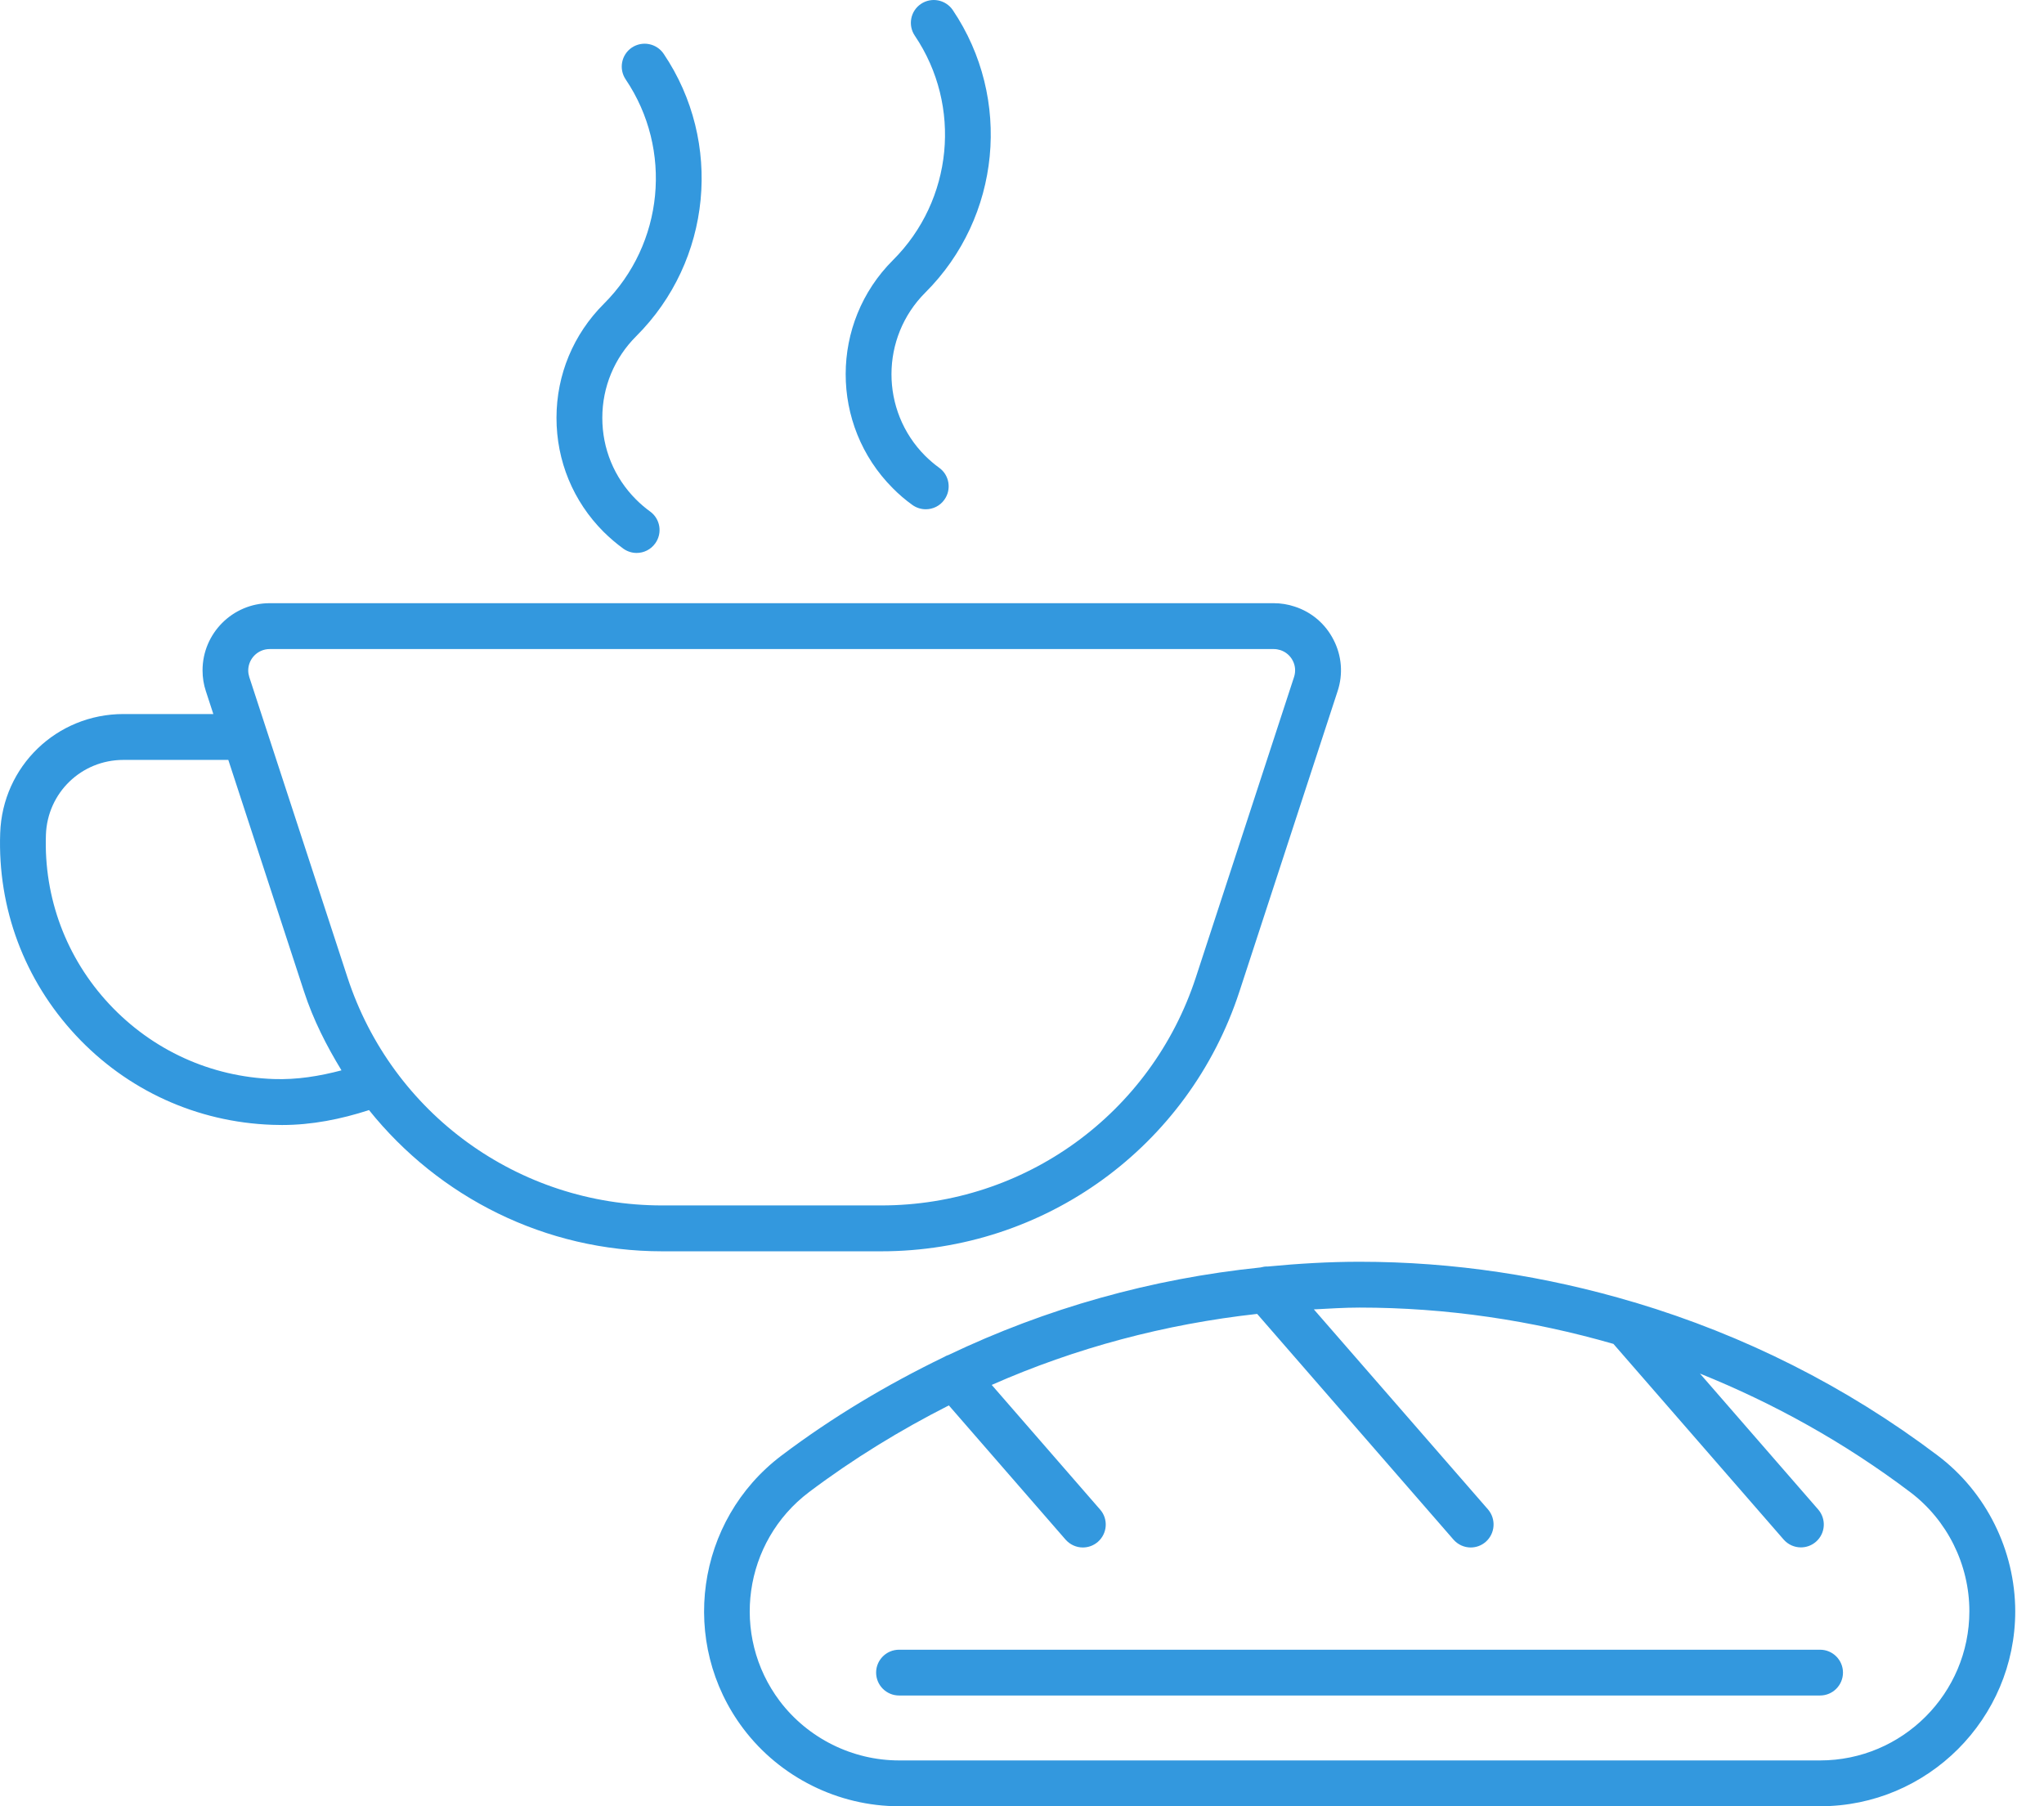 <svg width="43" height="38" viewBox="0 0 43 38" fill="none" xmlns="http://www.w3.org/2000/svg">
<path d="M40.763 30.621C38.828 29.159 36.684 28.09 34.418 27.409C34.404 27.402 34.39 27.402 34.375 27.397C32.52 26.844 30.586 26.545 28.602 26.545C27.953 26.545 27.31 26.584 26.671 26.645C26.619 26.642 26.567 26.652 26.516 26.665C24.222 26.901 22.012 27.523 19.949 28.508C19.915 28.517 19.885 28.535 19.851 28.553C18.663 29.129 17.518 29.809 16.442 30.621C14.636 31.984 14.275 34.563 15.639 36.37C16.41 37.391 17.634 38 18.913 38H38.292C40.554 38 42.395 36.159 42.395 33.897C42.392 32.616 41.785 31.39 40.763 30.621ZM38.29 37.036H18.913C17.932 37.036 16.997 36.57 16.405 35.789C15.361 34.405 15.638 32.434 17.02 31.391C17.953 30.688 18.939 30.086 19.961 29.567L22.417 32.391C22.514 32.5 22.646 32.556 22.78 32.556C22.893 32.556 23.004 32.517 23.096 32.438C23.297 32.262 23.318 31.958 23.144 31.759L20.863 29.136C22.632 28.355 24.507 27.857 26.447 27.642L30.576 32.389C30.672 32.499 30.805 32.556 30.94 32.556C31.052 32.556 31.164 32.517 31.255 32.438C31.456 32.261 31.476 31.958 31.304 31.756L27.64 27.547C27.96 27.531 28.278 27.509 28.601 27.509C30.433 27.509 32.223 27.778 33.942 28.273L37.523 32.389C37.619 32.498 37.751 32.554 37.886 32.554C37.999 32.554 38.111 32.515 38.202 32.436C38.403 32.261 38.424 31.958 38.249 31.756L35.762 28.897C37.321 29.525 38.807 30.351 40.182 31.389C40.965 31.978 41.43 32.916 41.43 33.897C41.429 35.628 40.021 37.036 38.29 37.036Z" fill="#3398de"/>
<path d="M38.29 34.707H18.913C18.647 34.707 18.431 34.924 18.431 35.188C18.431 35.453 18.647 35.67 18.913 35.67H38.29C38.556 35.67 38.771 35.453 38.771 35.188C38.771 34.924 38.556 34.707 38.29 34.707Z" fill="#3398de"/>
<path d="M5.724 23.664C5.793 23.667 5.864 23.668 5.933 23.668C6.559 23.668 7.169 23.547 7.763 23.354C9.235 25.189 11.471 26.325 13.93 26.325H18.538C21.977 26.325 25.006 24.129 26.074 20.86L28.139 14.542C28.258 14.184 28.228 13.8 28.056 13.464C27.886 13.128 27.595 12.877 27.235 12.761C27.095 12.714 26.945 12.69 26.796 12.69H5.673C4.895 12.69 4.261 13.324 4.261 14.103C4.261 14.252 4.284 14.401 4.331 14.541L4.488 15.022H2.597C1.192 15.022 0.052 16.122 0.004 17.526C-0.052 19.11 0.513 20.619 1.593 21.779C2.673 22.939 4.141 23.607 5.724 23.664ZM5.673 13.655H26.796C26.843 13.655 26.89 13.663 26.936 13.677C27.05 13.715 27.143 13.794 27.197 13.901C27.252 14.008 27.26 14.129 27.223 14.243L25.158 20.56C24.219 23.431 21.558 25.36 18.538 25.36H13.929C10.908 25.36 8.248 23.432 7.309 20.56L5.244 14.243C5.23 14.198 5.222 14.151 5.222 14.104C5.224 13.856 5.425 13.655 5.673 13.655ZM2.597 15.987H4.803L6.396 20.86C6.59 21.455 6.869 22.001 7.184 22.518C6.718 22.641 6.244 22.718 5.759 22.701C4.432 22.655 3.204 22.094 2.298 21.124C1.393 20.154 0.92 18.888 0.966 17.562C0.997 16.678 1.713 15.987 2.597 15.987Z" fill="#3398de"/>
<path d="M13.112 11.542C13.197 11.603 13.296 11.633 13.393 11.633C13.543 11.633 13.69 11.563 13.784 11.432C13.94 11.216 13.891 10.915 13.675 10.76C13.57 10.684 13.471 10.599 13.379 10.507C12.921 10.048 12.67 9.438 12.671 8.789C12.671 8.141 12.925 7.531 13.384 7.073C14.973 5.489 15.215 2.99 13.961 1.131C13.811 0.911 13.513 0.854 13.292 1.001C13.071 1.151 13.014 1.449 13.162 1.67C14.159 3.147 13.966 5.133 12.704 6.391C12.063 7.031 11.708 7.882 11.707 8.788C11.706 9.695 12.057 10.547 12.697 11.188C12.827 11.316 12.965 11.435 13.112 11.542Z" fill="#3398de"/>
<path d="M19.195 10.624C19.279 10.684 19.379 10.714 19.476 10.714C19.625 10.714 19.773 10.645 19.866 10.514C20.022 10.298 19.973 9.996 19.758 9.841C19.653 9.765 19.554 9.68 19.462 9.589C18.517 8.641 18.518 7.1 19.467 6.154C21.055 4.57 21.297 2.072 20.044 0.212C19.894 -0.008 19.595 -0.066 19.375 0.082C19.153 0.231 19.096 0.53 19.245 0.751C20.242 2.228 20.049 4.213 18.786 5.472C17.461 6.793 17.459 8.944 18.78 10.269C18.908 10.399 19.047 10.518 19.195 10.624Z" fill="#3398de"/>
</svg>